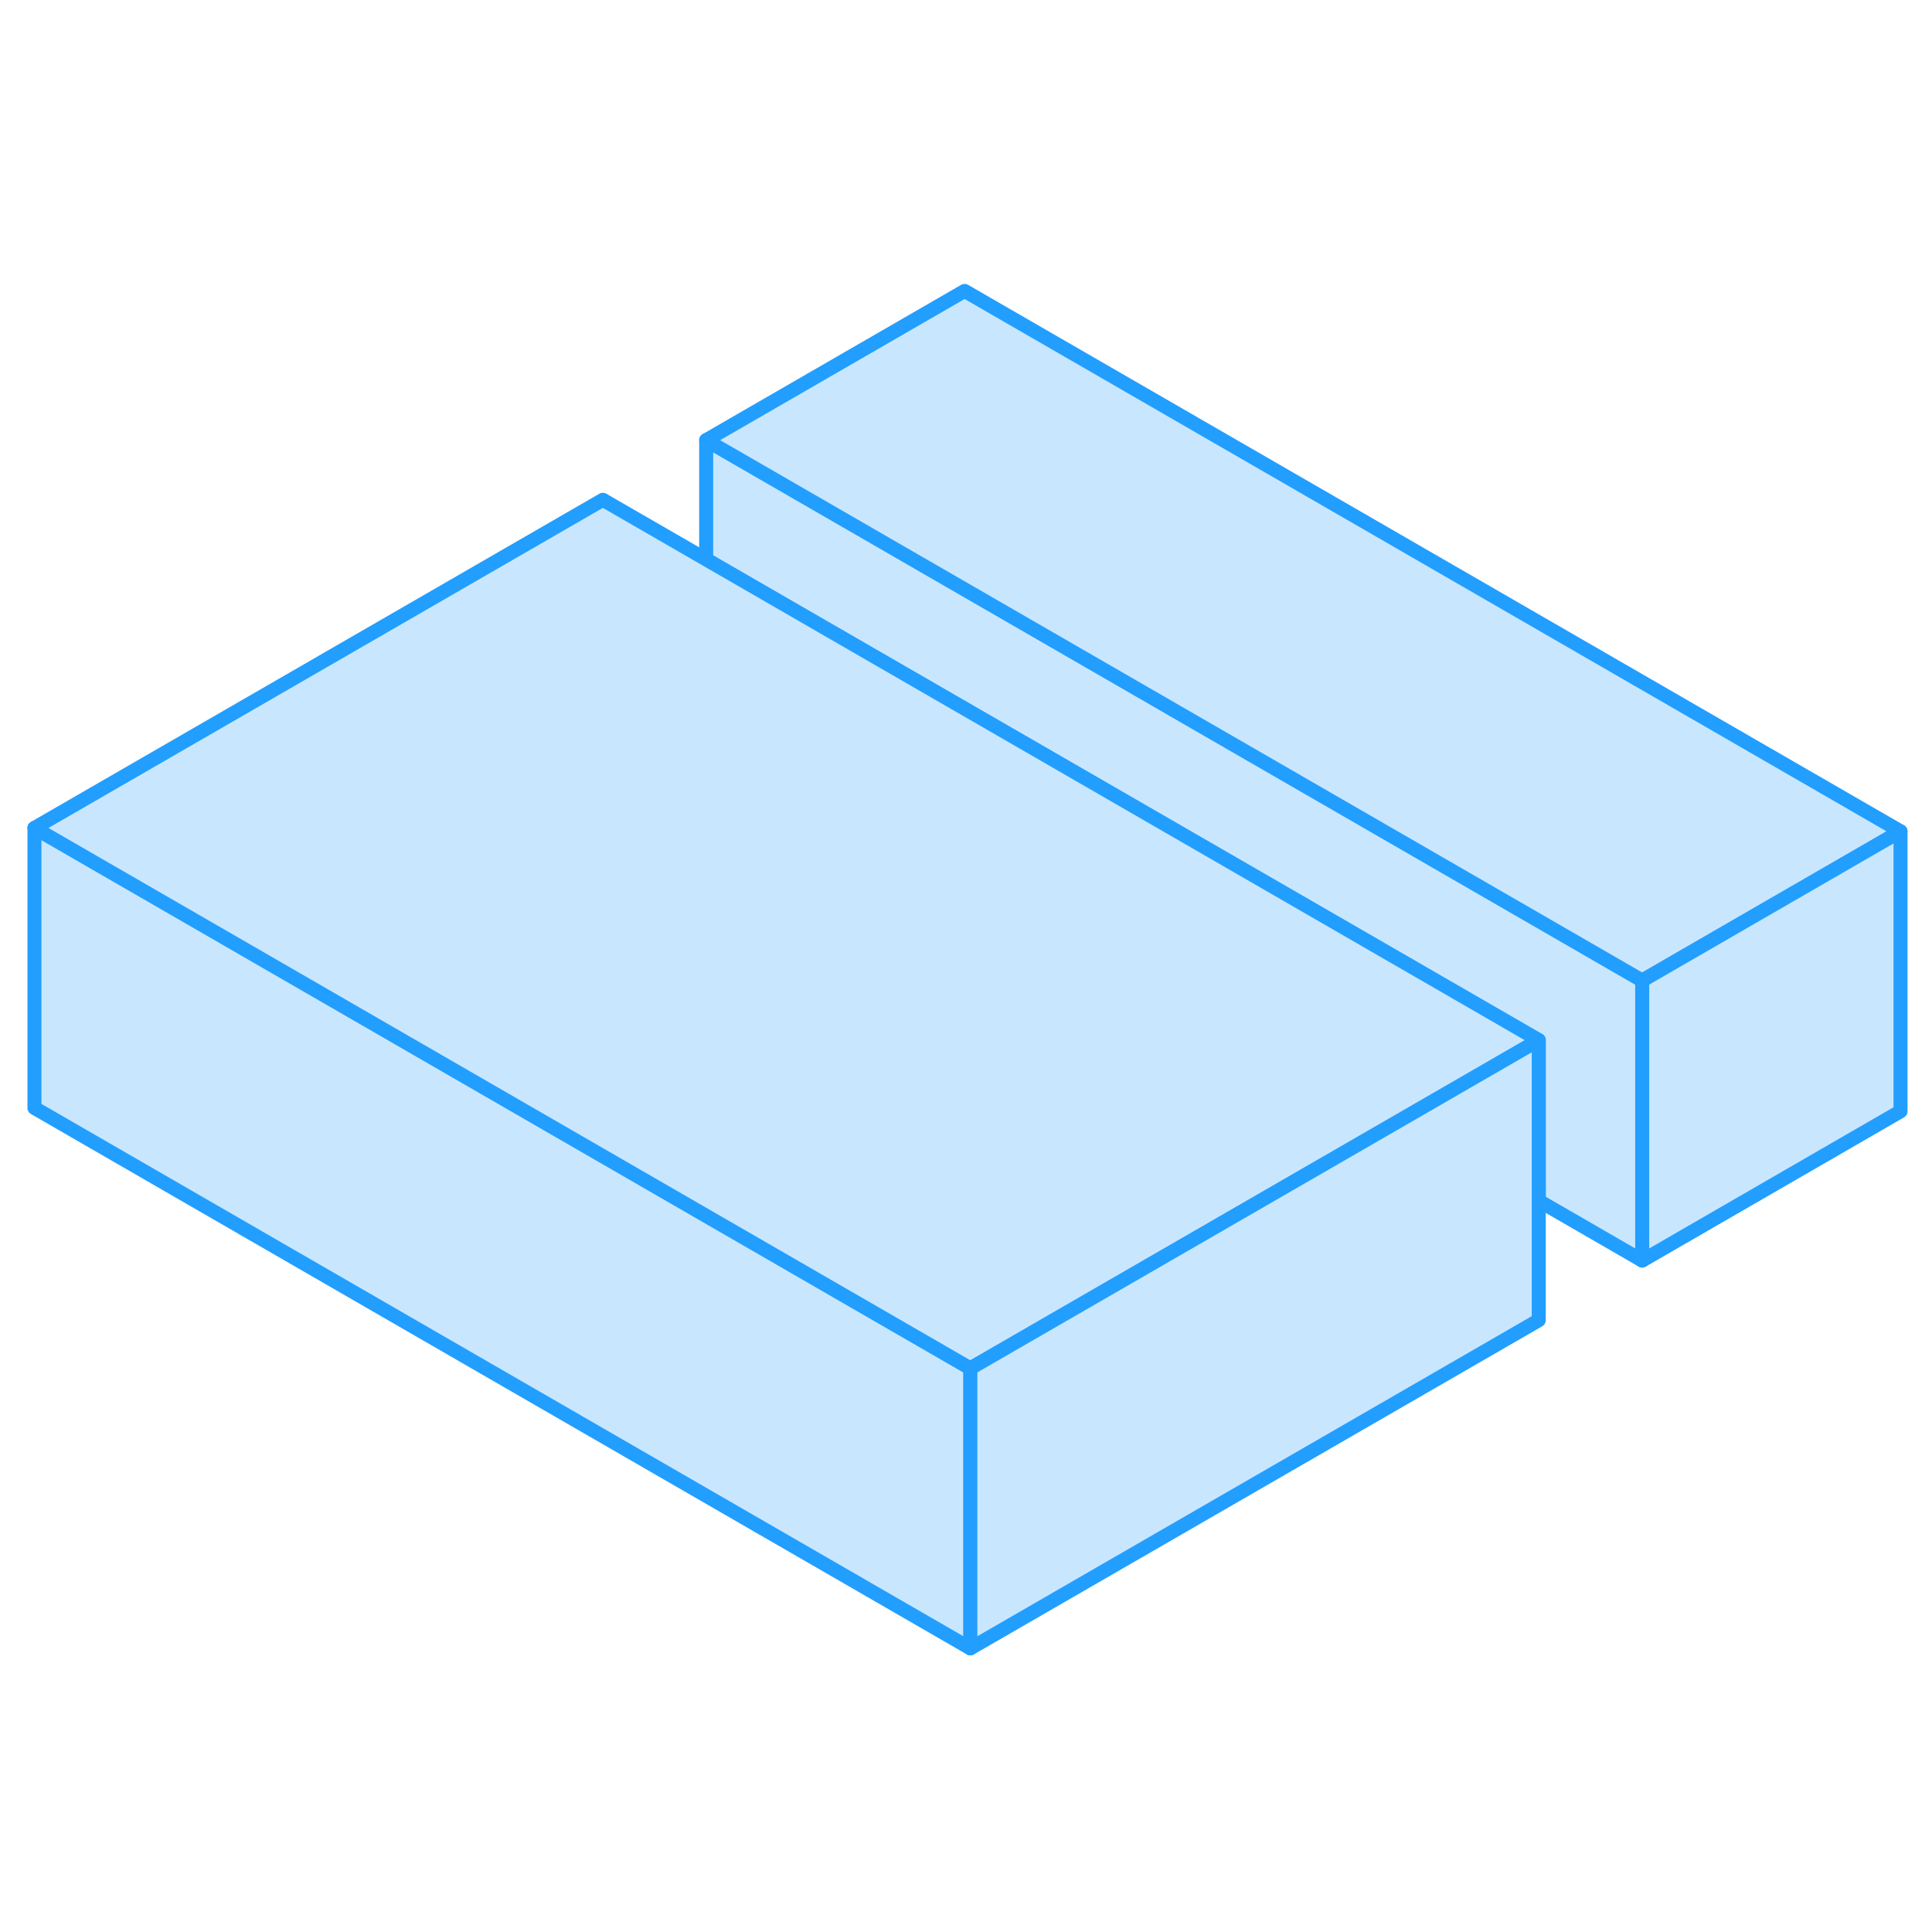 <svg width="48" height="48" viewBox="0 0 138 102" fill="#c8e7ff" xmlns="http://www.w3.org/2000/svg" stroke-width="1px" stroke-linecap="round" stroke-linejoin="round"><path d="M69.311 79.74V99.74L2.461 61.14V41.14L19.781 51.14L69.311 79.74Z" stroke="#229EFF" stroke-linejoin="round"/><path d="M117.301 52.04V72.04L109.911 67.77V56.3L60.381 27.7L50.441 21.96V13.44L67.761 23.44L117.301 52.04Z" stroke="#229EFF" stroke-linejoin="round"/><path d="M109.911 56.3L99.971 62.04L92.591 66.3L69.311 79.74L19.781 51.14L2.461 41.14L43.061 17.7L50.441 21.96L60.381 27.7L109.911 56.3Z" stroke="#229EFF" stroke-linejoin="round"/><path d="M135.751 41.38L118.441 51.38L117.301 52.04L67.761 23.44L50.441 13.44L68.901 2.78L135.751 41.38Z" stroke="#229EFF" stroke-linejoin="round"/><path d="M109.911 56.3V76.3L69.311 99.74V79.74L92.591 66.3L99.971 62.04L109.911 56.3Z" stroke="#229EFF" stroke-linejoin="round"/><path d="M135.751 41.38V61.38L117.301 72.04V52.04L118.441 51.38L135.751 41.38Z" stroke="#229EFF" stroke-linejoin="round"/></svg>